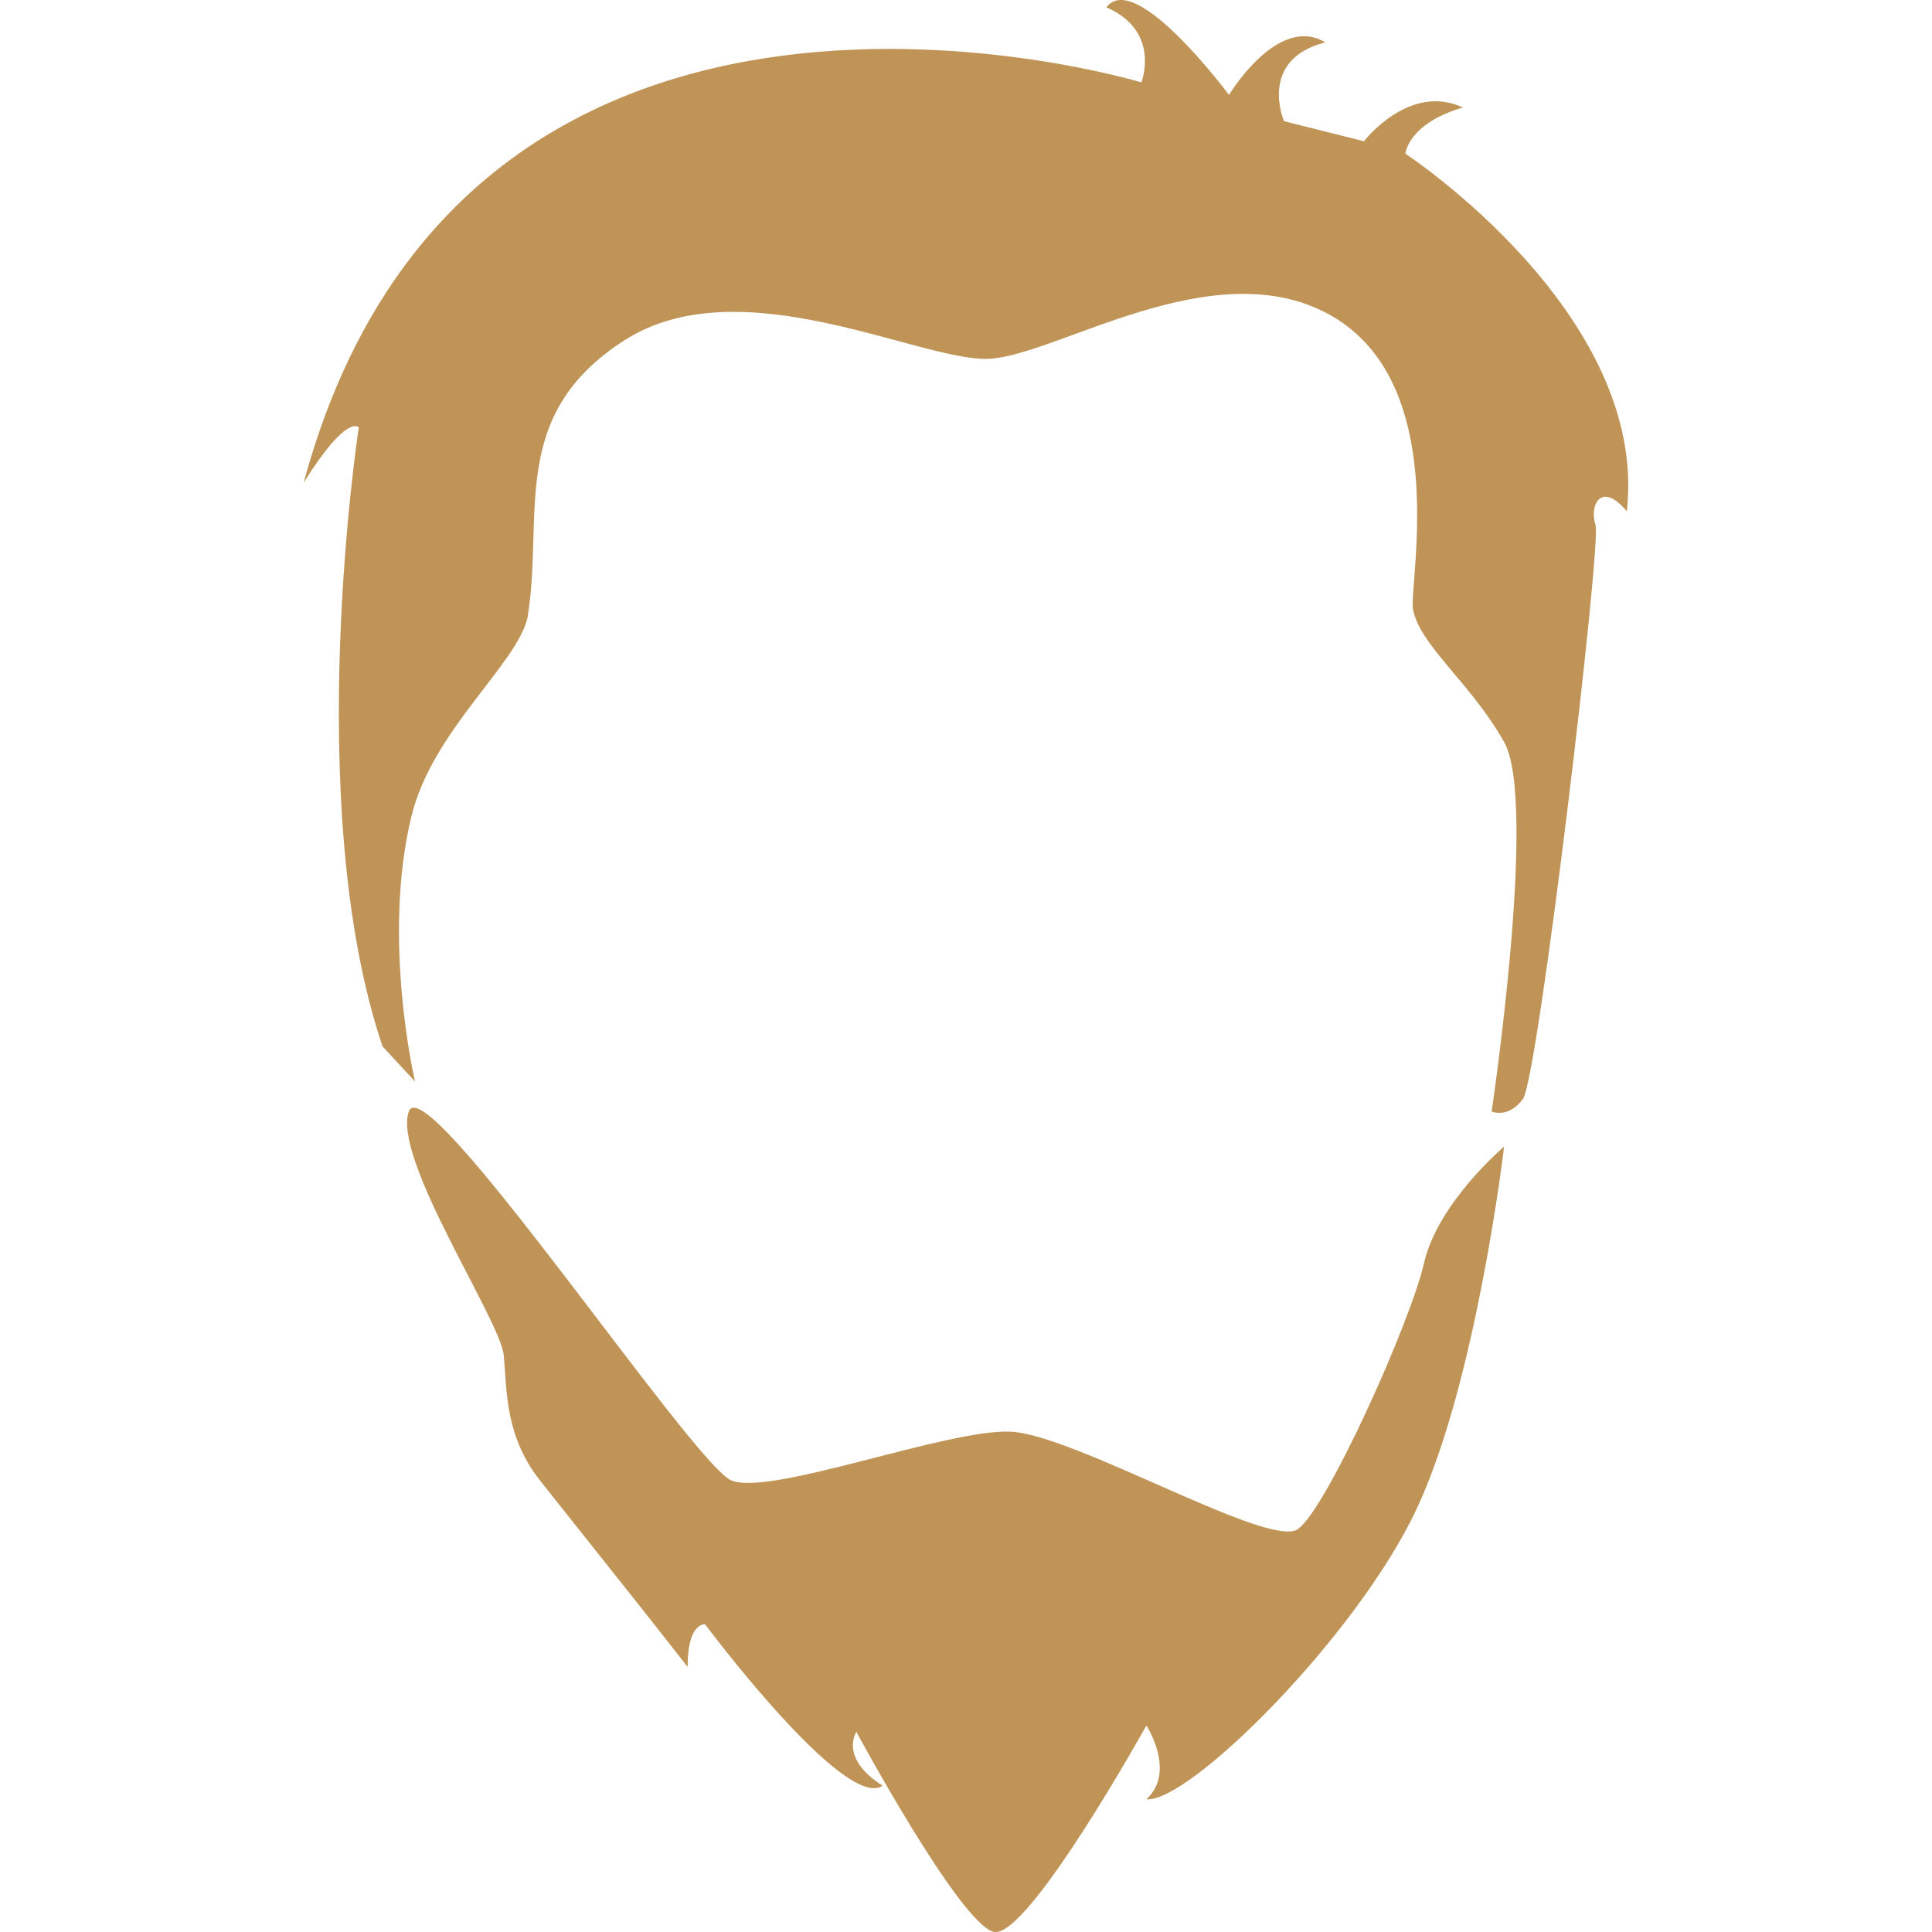<svg xmlns="http://www.w3.org/2000/svg" width="30.5" height="30.5"><path d="M22.186 2.426s.041-.475.908-.729c-.849-.396-1.561.533-1.561.533l-1.263-.317s-.418-.971.652-1.244c-.75-.453-1.52.83-1.52.83S17.922-.495 17.466.116c.869.376.553 1.185.553 1.185S7.381-1.938 4.795 7.617c.691-1.104.869-.869.869-.869s-.915 5.942.375 9.772l.513.553s-.531-2.246-.056-4.19c.332-1.357 1.673-2.402 1.833-3.14.263-1.615-.317-3.184 1.526-4.369 1.842-1.184 4.692.346 5.764.29 1.072-.057 3.516-1.694 5.343-.711 1.957 1.053 1.288 4.196 1.343 4.659.105.578.908 1.157 1.441 2.104.533.948-.198 5.831-.198 5.831s.257.118.494-.197 1.244-8.766 1.146-9.062c-.1-.296.078-.711.494-.217.353-3.119-3.496-5.645-3.496-5.645zm.296 17.51c-.217.947-1.541 3.89-1.994 4.205-.455.314-3.533-1.5-4.541-1.54-1.006-.039-3.79 1.025-4.401.77s-4.836-6.573-5.093-5.822c-.257.75 1.449 3.292 1.5 3.85.051.558.018 1.271.573 1.974s1.638 2.054 2.329 2.941c0-.71.276-.671.276-.671s2.211 2.961 2.803 2.547c-.691-.436-.415-.85-.415-.85s1.639 3.039 2.171 3.158c.533.118 2.408-3.258 2.408-3.258s.475.73 0 1.165c.672.06 3.316-2.566 4.264-4.579.947-2.014 1.383-5.725 1.383-5.725s-1.046.886-1.263 1.835z" fill="#bf9456"/></svg>